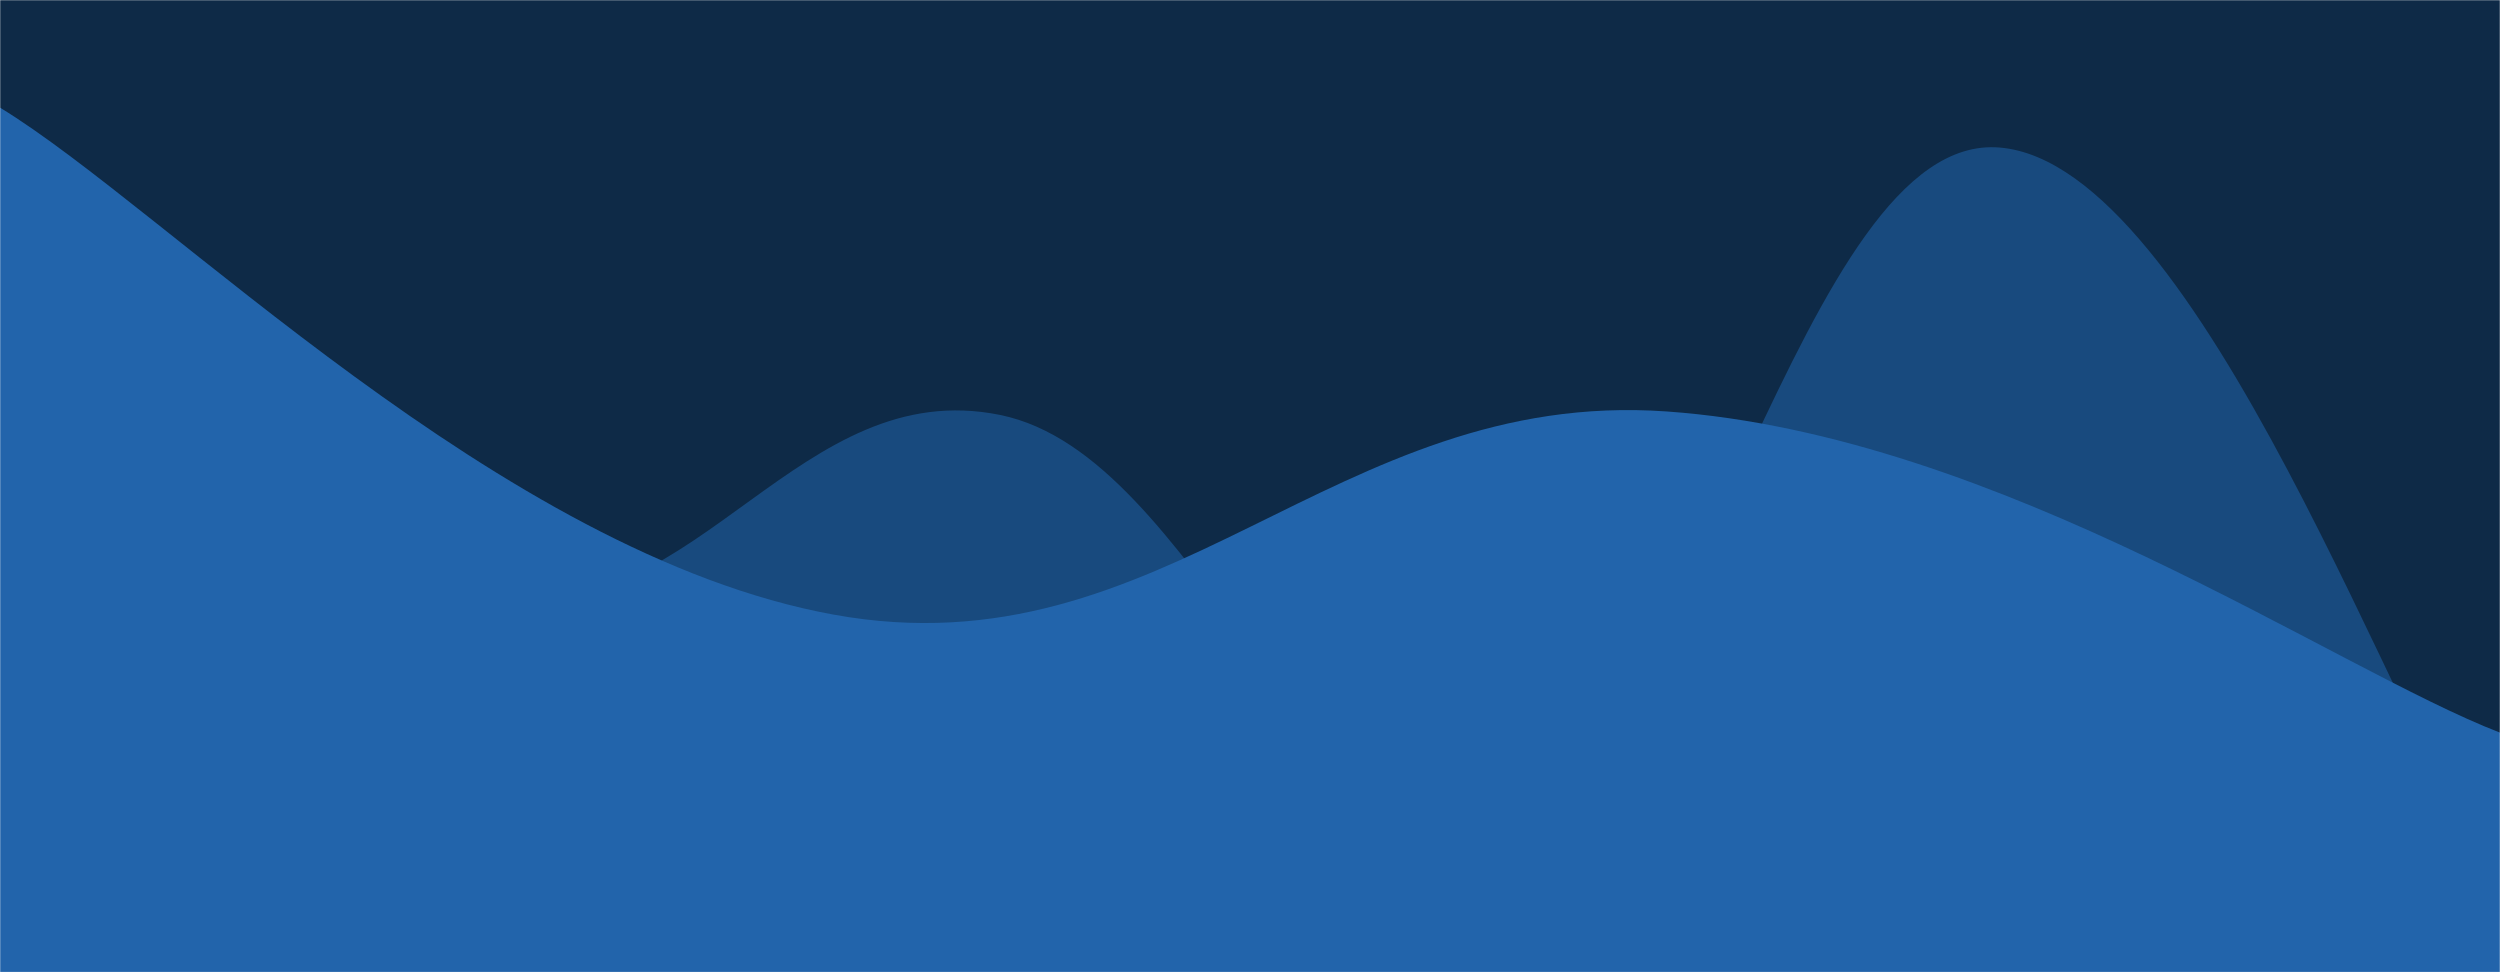 <svg xmlns="http://www.w3.org/2000/svg" version="1.1" xmlns:xlink="http://www.w3.org/1999/xlink" xmlns:svgjs="http://svgjs.dev/svgjs" width="1440" height="560" preserveAspectRatio="none" viewBox="0 0 1440 560"><g mask="url(&quot;#SvgjsMask1000&quot;)" fill="none"><rect width="1440" height="560" x="0" y="0" fill="#0e2a47"></rect><path d="M 0,177 C 57.6,210.8 172.8,333.6 288,346 C 403.2,358.4 460.8,215.6 576,239 C 691.2,262.4 748.8,493.8 864,463 C 979.2,432.2 1036.8,75 1152,85 C 1267.2,95 1382.4,427.4 1440,513L1440 560L0 560z" fill="#184a7e"></path><path d="M 0,62 C 96,120.4 288,319 480,354 C 672,389 768,223.4 960,237 C 1152,250.6 1344,385 1440,422L1440 560L0 560z" fill="#2264ab"></path></g><defs><mask id="SvgjsMask1000"><rect width="1440" height="560" fill="#ffffff"></rect></mask></defs></svg>